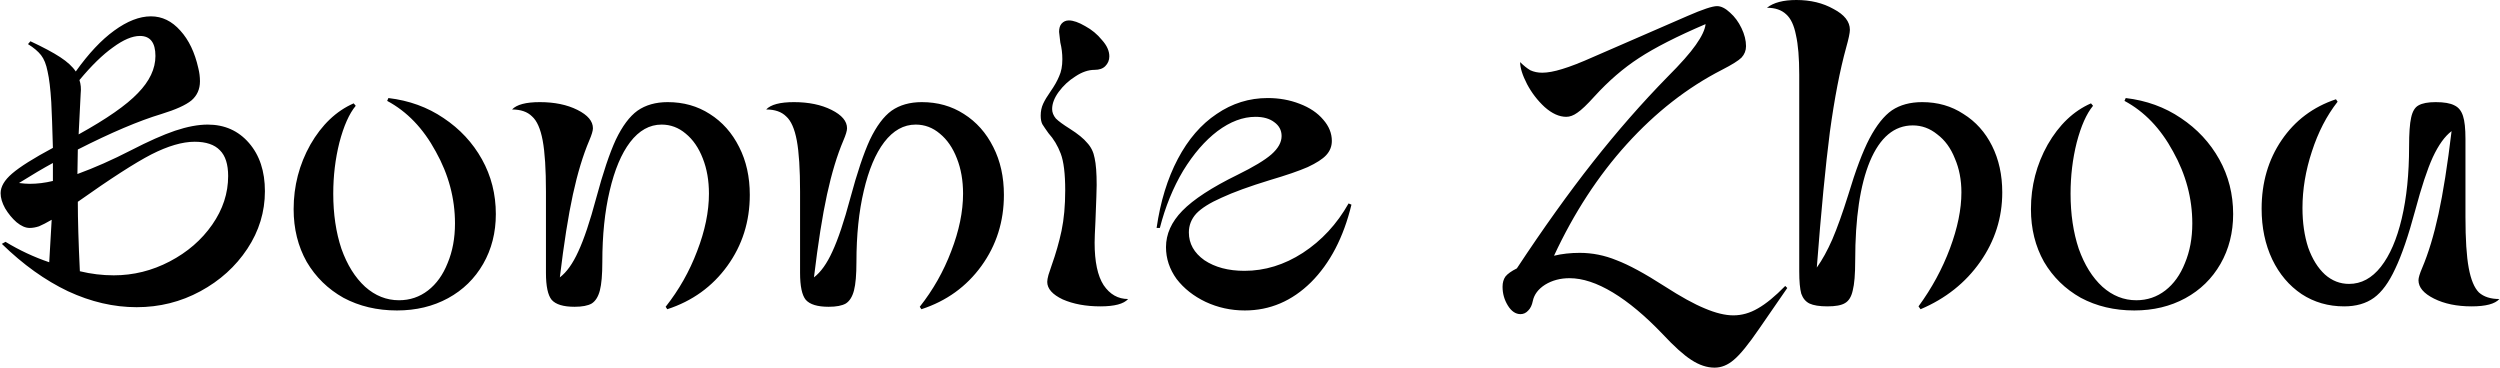 <svg width="1224" height="180" viewBox="0 0 1224 180" fill="none" xmlns="http://www.w3.org/2000/svg">
<path d="M66.901 150.4C55.701 150.4 44.501 147.8 33.301 142.6C22.101 137.267 11.301 129.533 0.901 119.4L2.701 118.4C9.501 122.533 16.634 125.867 24.101 128.4L25.301 107.6C22.767 109.067 20.701 110.133 19.101 110.8C17.501 111.333 15.967 111.6 14.501 111.6C12.501 111.6 10.367 110.667 8.101 108.8C5.967 106.933 4.101 104.667 2.501 102C1.034 99.333 0.301 96.867 0.301 94.6C0.301 91.4 2.167 88.2 5.901 85C9.767 81.667 16.434 77.467 25.901 72.4C25.634 62.533 25.367 55.067 25.101 50C24.701 43.467 24.101 38.467 23.301 35C22.634 31.533 21.567 28.867 20.101 27C18.634 25.133 16.501 23.333 13.701 21.6L14.901 20.2C21.167 23.133 26.034 25.733 29.501 28C32.968 30.267 35.501 32.6 37.101 35C43.367 26.2 49.634 19.533 55.901 15C62.301 10.333 68.301 8 73.901 8C79.368 8 84.168 10.333 88.301 15C92.434 19.533 95.368 25.667 97.101 33.4C97.634 35.533 97.901 37.667 97.901 39.8C97.901 43.667 96.501 46.8 93.701 49.2C90.901 51.467 86.034 53.667 79.101 55.8C68.034 59.133 54.367 64.933 38.101 73.2L37.901 85.2C46.301 82.133 55.034 78.267 64.101 73.6C72.634 69.2 79.834 66 85.701 64C91.701 62 97.034 61 101.701 61C109.967 61 116.701 64 121.901 70C127.101 76 129.701 83.867 129.701 93.6C129.701 103.733 126.834 113.133 121.101 121.8C115.367 130.467 107.701 137.4 98.101 142.6C88.501 147.8 78.101 150.4 66.901 150.4ZM9.301 89.6C11.434 89.867 13.167 90 14.501 90C18.234 90 22.034 89.533 25.901 88.6V79.8C21.234 82.333 15.701 85.6 9.301 89.6ZM38.101 98.8C38.101 107.467 38.434 118.8 39.101 132.8C44.568 134.133 50.101 134.8 55.701 134.8C65.301 134.8 74.434 132.533 83.101 128C91.767 123.467 98.701 117.467 103.901 110C109.101 102.533 111.701 94.6 111.701 86.2C111.701 80.467 110.367 76.267 107.701 73.6C105.034 70.8 100.901 69.4 95.301 69.4C89.301 69.4 82.234 71.467 74.101 75.6C66.101 79.733 54.101 87.467 38.101 98.8ZM38.501 65.8C52.234 58.2 61.901 51.467 67.501 45.6C73.234 39.733 76.101 33.667 76.101 27.4C76.101 20.867 73.567 17.6 68.501 17.6C64.767 17.6 60.367 19.467 55.301 23.2C50.234 26.8 44.767 32.133 38.901 39.2C39.568 41.2 39.767 43.4 39.501 45.8L38.501 65.8ZM194.362 152C184.628 152 175.895 149.933 168.162 145.8C160.562 141.533 154.562 135.667 150.162 128.2C145.895 120.6 143.762 112 143.762 102.4C143.762 91.067 146.495 80.533 151.962 70.8C157.562 61.067 164.628 54.333 173.162 50.6L174.162 51.8C170.962 55.667 168.295 61.667 166.162 69.8C164.162 77.8 163.162 86.133 163.162 94.8C163.162 104.8 164.495 113.8 167.162 121.8C169.962 129.667 173.828 135.867 178.762 140.4C183.695 144.8 189.228 147 195.362 147C200.695 147 205.428 145.4 209.562 142.2C213.695 139 216.895 134.533 219.162 128.8C221.562 123.067 222.762 116.6 222.762 109.4C222.762 97.133 219.628 85.4 213.362 74.2C207.228 62.867 199.295 54.6 189.562 49.4L190.162 48C200.295 49.2 209.295 52.467 217.162 57.8C225.162 63.133 231.428 69.867 235.962 78C240.495 86.133 242.762 95.067 242.762 104.8C242.762 113.867 240.695 122 236.562 129.2C232.428 136.4 226.695 142 219.362 146C212.028 150 203.695 152 194.362 152ZM325.899 150.2C332.433 141.933 337.566 132.867 341.299 123C345.166 113 347.099 103.6 347.099 94.8C347.099 88.4 346.099 82.667 344.099 77.6C342.099 72.4 339.299 68.333 335.699 65.4C332.233 62.467 328.299 61 323.899 61C318.033 61 312.899 63.867 308.499 69.6C304.233 75.2 300.899 83.133 298.499 93.4C296.099 103.533 294.899 115.133 294.899 128.2C294.899 134.467 294.499 139.133 293.699 142.2C292.899 145.267 291.566 147.4 289.699 148.6C287.833 149.667 285.033 150.2 281.299 150.2C275.833 150.2 272.099 149.067 270.099 146.8C268.233 144.533 267.299 140.133 267.299 133.6V93.8C267.299 82.867 266.766 74.533 265.699 68.8C264.633 63.067 262.899 59.133 260.499 57C258.233 54.733 254.966 53.6 250.699 53.6C252.966 51.2 257.499 50 264.299 50C271.499 50 277.633 51.267 282.699 53.8C287.766 56.333 290.299 59.333 290.299 62.8C290.299 64 289.699 66 288.499 68.8C285.433 76 282.766 84.8 280.499 95.2C278.233 105.6 276.099 119.133 274.099 135.8C277.433 133.267 280.433 129.067 283.099 123.2C285.899 117.2 288.833 108.467 291.899 97C295.233 84.6 298.433 75.067 301.499 68.4C304.699 61.733 308.233 57 312.099 54.2C316.099 51.4 321.033 50 326.899 50C334.633 50 341.499 51.933 347.499 55.8C353.633 59.667 358.433 65.067 361.899 72C365.366 78.8 367.099 86.6 367.099 95.4C367.099 108.467 363.433 120.067 356.099 130.2C348.766 140.333 338.966 147.4 326.699 151.4L325.899 150.2ZM450.313 150.2C456.847 141.933 461.98 132.867 465.713 123C469.58 113 471.513 103.6 471.513 94.8C471.513 88.4 470.513 82.667 468.513 77.6C466.513 72.4 463.713 68.333 460.113 65.4C456.647 62.467 452.713 61 448.313 61C442.447 61 437.313 63.867 432.913 69.6C428.647 75.2 425.313 83.133 422.913 93.4C420.513 103.533 419.313 115.133 419.313 128.2C419.313 134.467 418.913 139.133 418.113 142.2C417.313 145.267 415.98 147.4 414.113 148.6C412.247 149.667 409.447 150.2 405.713 150.2C400.247 150.2 396.513 149.067 394.513 146.8C392.647 144.533 391.713 140.133 391.713 133.6V93.8C391.713 82.867 391.18 74.533 390.113 68.8C389.047 63.067 387.313 59.133 384.913 57C382.647 54.733 379.38 53.6 375.113 53.6C377.38 51.2 381.913 50 388.713 50C395.913 50 402.047 51.267 407.113 53.8C412.18 56.333 414.713 59.333 414.713 62.8C414.713 64 414.113 66 412.913 68.8C409.847 76 407.18 84.8 404.913 95.2C402.647 105.6 400.513 119.133 398.513 135.8C401.847 133.267 404.847 129.067 407.513 123.2C410.313 117.2 413.247 108.467 416.313 97C419.647 84.6 422.847 75.067 425.913 68.4C429.113 61.733 432.647 57 436.513 54.2C440.513 51.4 445.447 50 451.313 50C459.047 50 465.913 51.933 471.913 55.8C478.047 59.667 482.847 65.067 486.313 72C489.78 78.8 491.513 86.6 491.513 95.4C491.513 108.467 487.847 120.067 480.513 130.2C473.18 140.333 463.38 147.4 451.113 151.4L450.313 150.2ZM521.527 93.2C521.527 85.067 520.794 79.067 519.327 75.2C517.861 71.333 515.861 68 513.327 65.2C511.994 63.333 510.994 61.867 510.327 60.8C509.794 59.733 509.527 58.333 509.527 56.6C509.527 54.467 509.927 52.533 510.727 50.8C511.527 49.067 512.727 47.067 514.327 44.8C516.194 42.133 517.594 39.667 518.527 37.4C519.594 35.133 520.127 32.333 520.127 29C520.127 26.2 519.794 23.467 519.127 20.8L518.527 15.6C518.527 13.867 518.927 12.533 519.727 11.6C520.661 10.533 521.861 10 523.327 10C525.461 10 528.127 10.933 531.327 12.8C534.527 14.533 537.261 16.8 539.527 19.6C541.927 22.267 543.127 24.933 543.127 27.6C543.127 29.467 542.461 31.067 541.127 32.4C539.927 33.6 538.194 34.2 535.927 34.2C532.861 34.2 529.727 35.267 526.527 37.4C523.327 39.4 520.594 41.933 518.327 45C516.194 47.933 515.127 50.733 515.127 53.4C515.127 55 515.727 56.533 516.927 58C518.261 59.333 520.527 61 523.727 63C527.727 65.533 530.594 67.867 532.327 70C534.194 72 535.394 74.467 535.927 77.4C536.594 80.333 536.927 84.733 536.927 90.6C536.927 92.467 536.727 98.4 536.327 108.4C536.061 113.467 535.927 116.933 535.927 118.8C535.927 128.133 537.394 135.067 540.327 139.6C543.394 144.133 547.394 146.4 552.327 146.4C550.194 148.8 545.661 150 538.727 150C531.661 150 525.527 148.867 520.327 146.6C515.261 144.2 512.727 141.333 512.727 138C512.727 137.2 512.927 136.067 513.327 134.6C513.861 133.133 514.394 131.533 514.927 129.8C516.927 124.2 518.527 118.6 519.727 113C520.927 107.267 521.527 100.667 521.527 93.2ZM609.47 152C602.67 152 596.27 150.6 590.27 147.8C584.403 145 579.67 141.267 576.07 136.6C572.603 131.8 570.87 126.6 570.87 121C570.87 114.6 573.536 108.667 578.87 103.2C584.336 97.6 593.336 91.733 605.87 85.6C613.736 81.733 619.27 78.4 622.47 75.6C625.803 72.667 627.47 69.667 627.47 66.6C627.47 63.8 626.27 61.533 623.87 59.8C621.603 58.067 618.536 57.2 614.67 57.2C608.536 57.2 602.336 59.533 596.07 64.2C589.936 68.867 584.336 75.333 579.27 83.6C574.336 91.867 570.536 101.2 567.87 111.6H566.27C568.136 98.667 571.603 87.4 576.67 77.8C581.736 68.2 588.07 60.867 595.67 55.8C603.27 50.6 611.603 48 620.67 48C626.27 48 631.47 48.933 636.27 50.8C641.203 52.667 645.07 55.267 647.87 58.6C650.67 61.8 652.07 65.267 652.07 69C652.07 71.667 651.136 74 649.27 76C647.536 77.867 644.536 79.8 640.27 81.8C636.003 83.667 629.803 85.8 621.67 88.2C611.67 91.267 603.803 94.133 598.07 96.8C592.336 99.333 588.203 101.933 585.67 104.6C583.27 107.267 582.07 110.333 582.07 113.8C582.07 119.267 584.603 123.8 589.67 127.4C594.87 130.867 601.403 132.6 609.27 132.6C619.27 132.6 628.803 129.667 637.87 123.8C647.07 117.8 654.536 109.733 660.27 99.6L661.67 100.2C657.803 116.2 651.203 128.867 641.87 138.2C632.536 147.4 621.736 152 609.47 152ZM768.452 136.2C763.919 136.2 759.919 137.267 756.452 139.4C753.119 141.533 751.119 144.2 750.452 147.4C750.052 149.4 749.319 150.933 748.252 152C747.186 153.2 745.919 153.8 744.452 153.8C742.052 153.8 739.986 152.4 738.252 149.6C736.519 146.8 735.652 143.733 735.652 140.4C735.652 138.4 736.119 136.733 737.052 135.4C738.119 134.067 739.986 132.733 742.652 131.4C755.586 111.8 767.986 94.467 779.852 79.4C791.719 64.333 803.919 50.4 816.452 37.6C822.852 31.2 827.452 26 830.252 22C833.186 17.867 834.786 14.467 835.052 11.8C821.052 17.8 810.186 23.333 802.452 28.4C794.852 33.333 787.586 39.6 780.652 47.2C777.052 51.2 774.252 53.867 772.252 55.2C770.386 56.533 768.586 57.2 766.852 57.2C763.386 57.2 759.852 55.6 756.252 52.4C752.786 49.2 749.919 45.467 747.652 41.2C745.386 36.8 744.252 33.2 744.252 30.4C745.986 32.133 747.652 33.467 749.252 34.4C750.986 35.2 752.919 35.6 755.052 35.6C757.719 35.6 760.986 35 764.852 33.8C768.852 32.6 773.986 30.6 780.252 27.8L826.252 7.8C833.586 4.6 838.386 3 840.652 3C842.652 3 844.786 4.067 847.052 6.2C849.319 8.2 851.186 10.733 852.652 13.8C854.119 16.867 854.852 19.8 854.852 22.6C854.852 24.733 854.119 26.6 852.652 28.2C851.186 29.667 847.986 31.667 843.052 34.2C826.119 42.867 810.586 55 796.452 70.6C782.452 86.067 770.586 104.267 760.852 125.2C764.719 124.267 768.919 123.8 773.452 123.8C779.586 123.8 785.586 125 791.452 127.4C797.452 129.667 805.319 133.933 815.052 140.2C822.919 145.267 829.452 148.867 834.652 151C839.986 153.267 844.652 154.4 848.652 154.4C852.786 154.4 856.786 153.267 860.652 151C864.652 148.733 869.119 145.067 874.052 140L875.052 141L861.252 161C856.052 168.6 851.919 173.667 848.852 176.2C845.919 178.733 842.786 180 839.452 180C835.719 180 831.919 178.733 828.052 176.2C824.319 173.8 819.652 169.6 814.052 163.6C805.519 154.667 797.386 147.867 789.652 143.2C781.919 138.533 774.852 136.2 768.452 136.2ZM939.305 150C945.839 141.067 950.972 131.6 954.705 121.6C958.439 111.6 960.305 102.467 960.305 94.2C960.305 88.067 959.239 82.533 957.105 77.6C955.105 72.533 952.239 68.6 948.505 65.8C944.905 62.867 940.905 61.4 936.505 61.4C927.439 61.4 920.439 67.267 915.505 79C910.705 90.6 908.305 106.8 908.305 127.6C908.305 134.267 907.905 139.133 907.105 142.2C906.439 145.267 905.172 147.333 903.305 148.4C901.572 149.467 898.705 150 894.705 150C890.839 150 887.905 149.533 885.905 148.6C884.039 147.667 882.705 146.067 881.905 143.8C881.239 141.4 880.905 137.733 880.905 132.8V36.6C880.905 28.333 880.372 21.867 879.305 17.2C878.372 12.4 876.772 9 874.505 7C872.239 4.867 869.105 3.8 865.105 3.8C868.305 1.267 873.105 -1.19209e-05 879.505 -1.19209e-05C886.439 -1.19209e-05 892.505 1.467 897.705 4.4C903.039 7.2 905.705 10.6 905.705 14.6C905.705 16.067 905.105 18.933 903.905 23.2C900.839 34.267 898.172 48.067 895.905 64.6C893.772 81.133 891.639 103.267 889.505 131C892.172 127.267 894.705 122.667 897.105 117.2C899.505 111.6 902.105 104.333 904.905 95.4C908.505 83.4 911.972 74.2 915.305 67.8C918.772 61.267 922.439 56.667 926.305 54C930.305 51.333 935.239 50 941.105 50C948.705 50 955.439 51.933 961.305 55.8C967.305 59.533 971.972 64.733 975.305 71.4C978.639 78.067 980.305 85.667 980.305 94.2C980.305 106.6 976.705 117.933 969.505 128.2C962.305 138.467 952.572 146.2 940.305 151.4L939.305 150ZM1044.95 152C1035.21 152 1026.48 149.933 1018.75 145.8C1011.15 141.533 1005.15 135.667 1000.75 128.2C996.481 120.6 994.348 112 994.348 102.4C994.348 91.067 997.081 80.533 1002.55 70.8C1008.15 61.067 1015.21 54.333 1023.75 50.6L1024.75 51.8C1021.55 55.667 1018.88 61.667 1016.75 69.8C1014.75 77.8 1013.75 86.133 1013.75 94.8C1013.75 104.8 1015.08 113.8 1017.75 121.8C1020.55 129.667 1024.41 135.867 1029.35 140.4C1034.28 144.8 1039.81 147 1045.95 147C1051.28 147 1056.01 145.4 1060.15 142.2C1064.28 139 1067.48 134.533 1069.75 128.8C1072.15 123.067 1073.35 116.6 1073.35 109.4C1073.35 97.133 1070.21 85.4 1063.95 74.2C1057.81 62.867 1049.88 54.6 1040.15 49.4L1040.75 48C1050.88 49.2 1059.88 52.467 1067.75 57.8C1075.75 63.133 1082.01 69.867 1086.55 78C1091.08 86.133 1093.35 95.067 1093.35 104.8C1093.35 113.867 1091.28 122 1087.15 129.2C1083.01 136.4 1077.28 142 1069.95 146C1062.61 150 1054.28 152 1044.95 152ZM1210.09 150C1202.89 150 1196.75 148.733 1191.69 146.2C1186.62 143.667 1184.09 140.667 1184.09 137.2C1184.09 136 1184.69 134 1185.89 131.2C1188.95 124 1191.62 115.2 1193.89 104.8C1196.15 94.4 1198.29 80.867 1200.29 64.2C1196.95 66.733 1193.89 71 1191.09 77C1188.42 82.867 1185.55 91.533 1182.49 103C1179.15 115.4 1175.89 124.933 1172.69 131.6C1169.62 138.267 1166.15 143 1162.29 145.8C1158.42 148.6 1153.55 150 1147.69 150C1139.95 150 1133.02 148 1126.89 144C1120.75 139.867 1115.95 134.2 1112.49 127C1109.02 119.667 1107.29 111.4 1107.29 102.2C1107.29 89.4 1110.55 78.2 1117.09 68.6C1123.62 59 1132.49 52.333 1143.69 48.6L1144.49 49.8C1139.15 56.6 1134.95 64.733 1131.89 74.2C1128.82 83.533 1127.29 92.733 1127.29 101.8C1127.29 109 1128.22 115.467 1130.09 121.2C1132.09 126.8 1134.82 131.2 1138.29 134.4C1141.75 137.467 1145.69 139 1150.09 139C1156.09 139 1161.29 136.2 1165.69 130.6C1170.09 125 1173.49 117.133 1175.89 107C1178.29 96.867 1179.49 85.133 1179.49 71.8C1179.49 65.267 1179.82 60.533 1180.49 57.6C1181.15 54.533 1182.35 52.533 1184.09 51.6C1185.95 50.533 1188.75 50 1192.49 50C1196.62 50 1199.69 50.533 1201.69 51.6C1203.69 52.533 1205.09 54.267 1205.89 56.8C1206.69 59.2 1207.09 62.933 1207.09 68V106.2C1207.09 117.133 1207.62 125.467 1208.69 131.2C1209.75 136.933 1211.42 140.933 1213.69 143.2C1216.09 145.333 1219.42 146.4 1223.69 146.4C1221.55 148.8 1217.02 150 1210.09 150Z" fill="black"/>
</svg>
